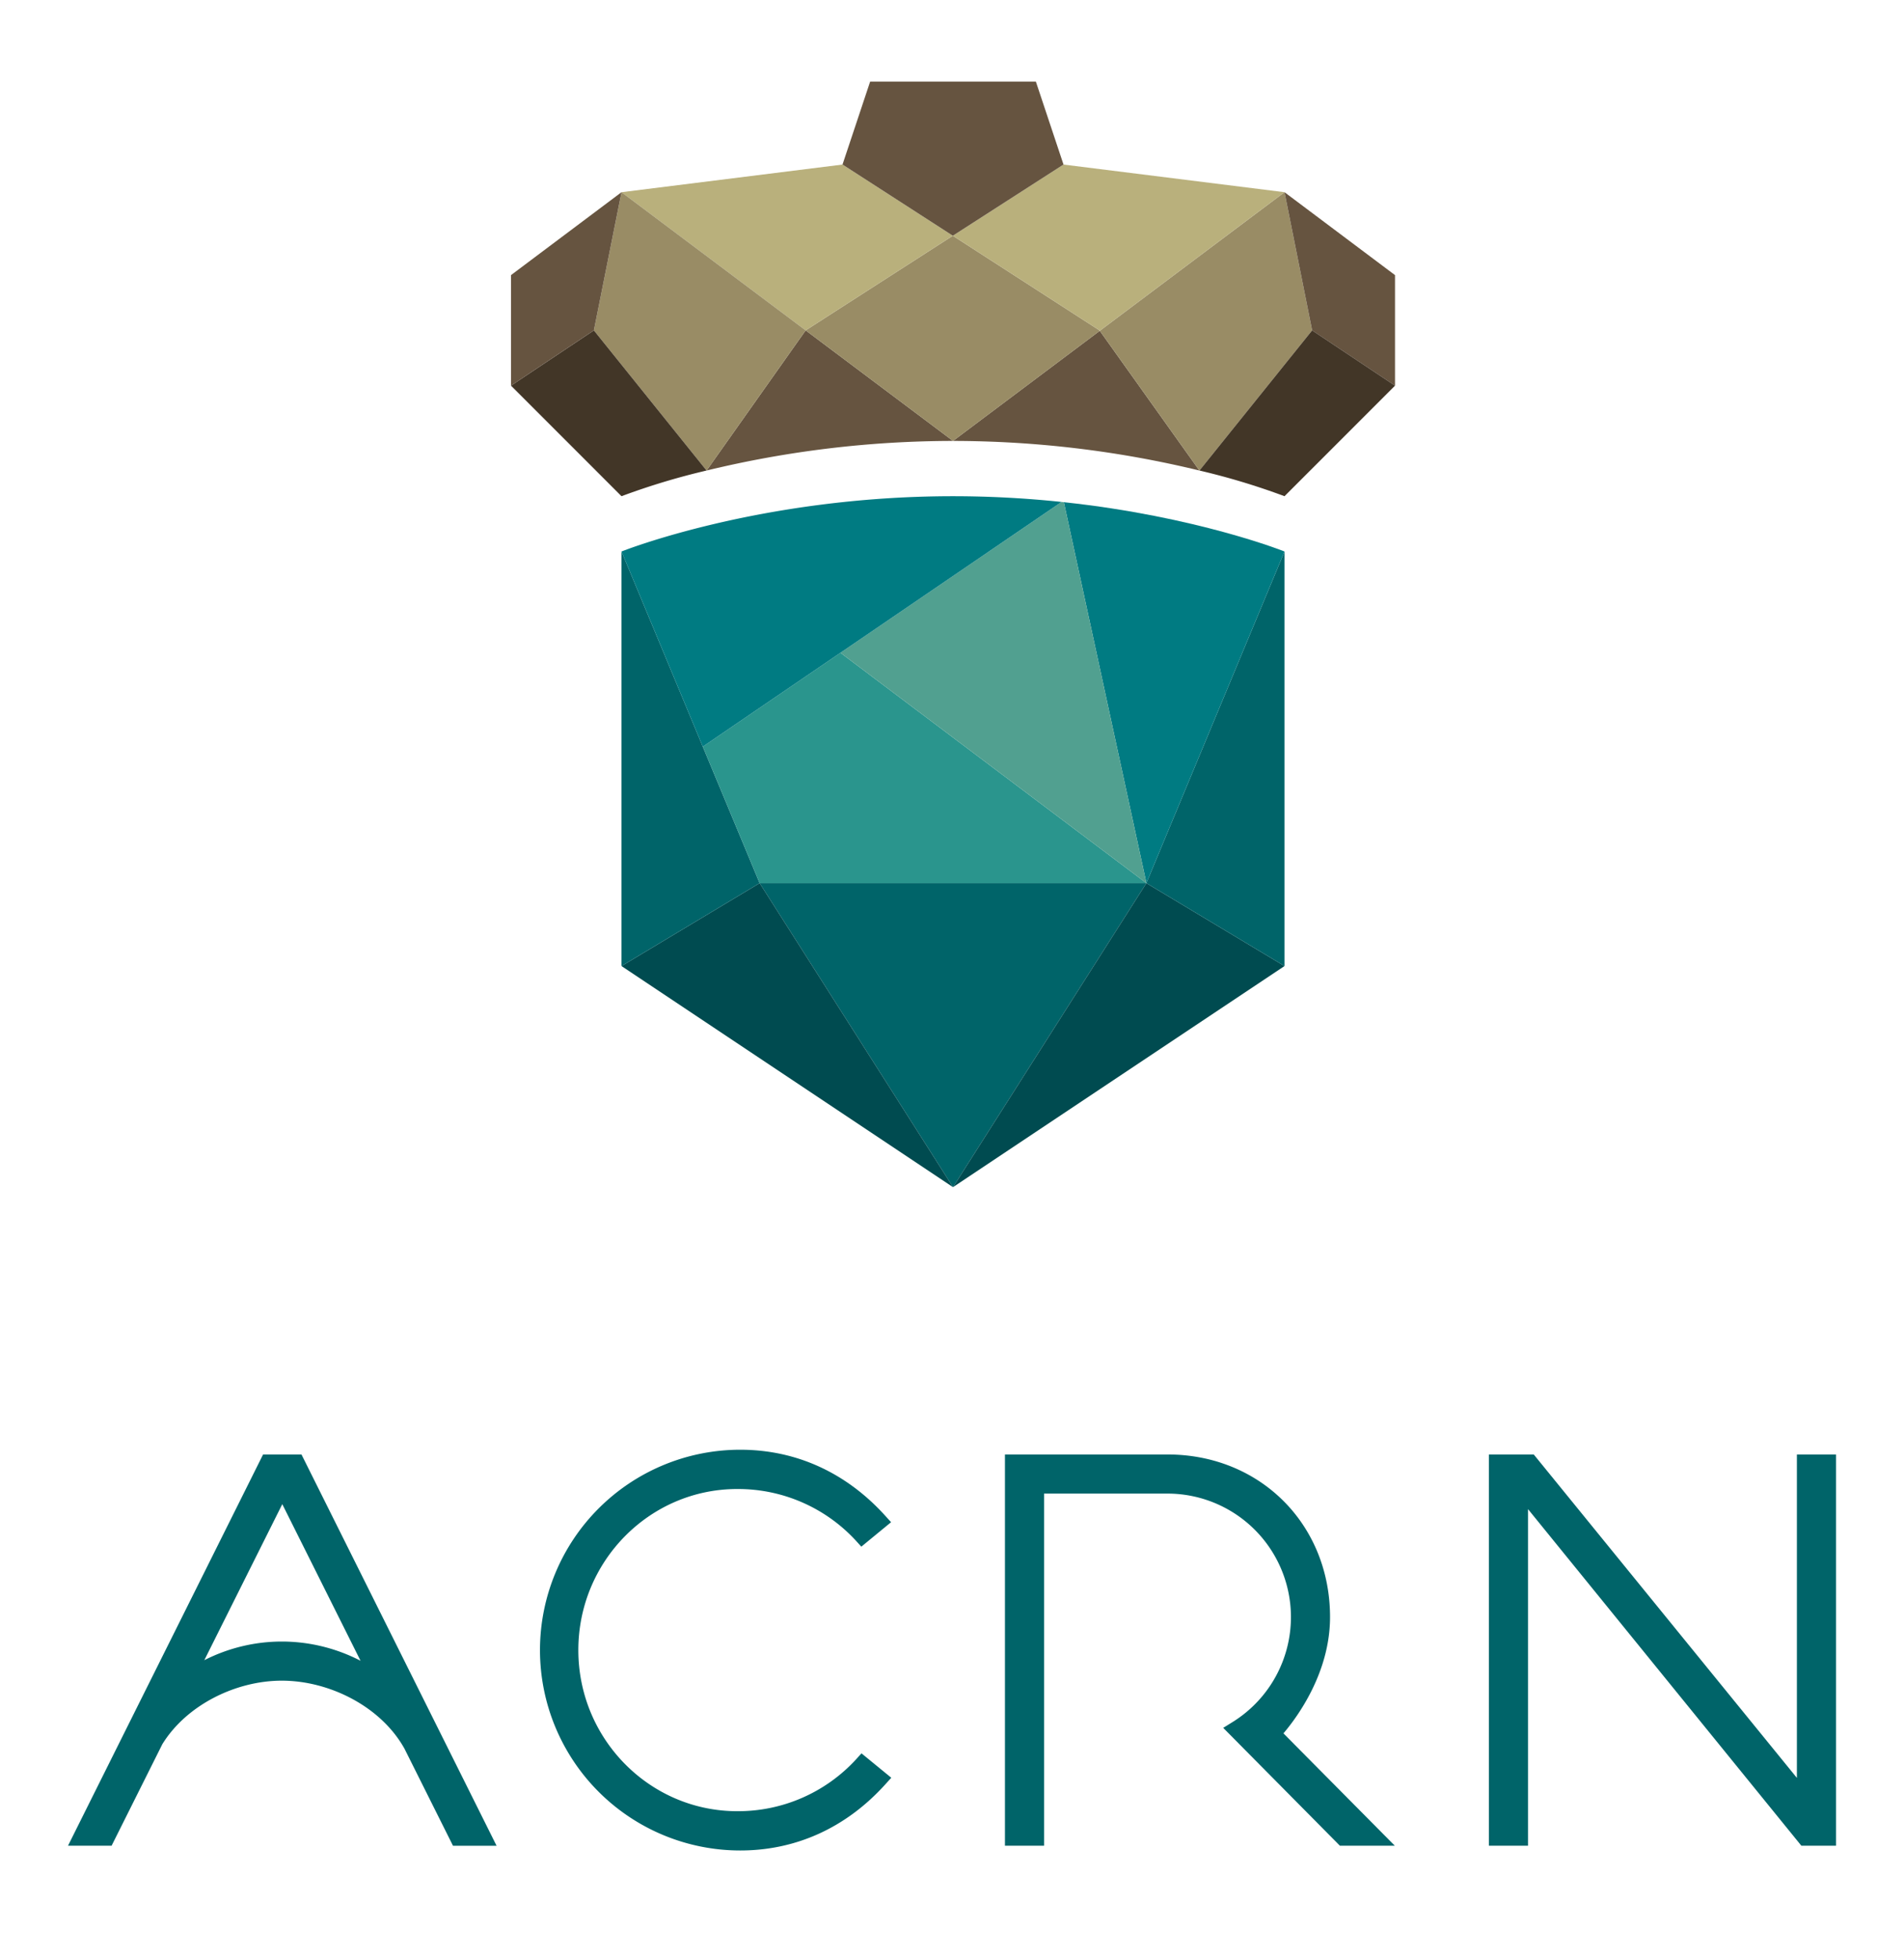 <svg id="Layer_1" data-name="Layer 1" xmlns="http://www.w3.org/2000/svg" viewBox="0 0 630 648"><defs><style>.cls-1{fill:#006469;}.cls-2{fill:#004b50;}.cls-3{fill:#007b82;}.cls-4{fill:#2a958d;}.cls-5{fill:#51a090;}.cls-6{fill:#665440;}.cls-7{fill:#998c65;}.cls-8{fill:#b9b07c;}.cls-9{fill:#423627;}</style></defs><title>ACRN_Logo_PrimaryLockup_COLOR</title><polygon class="cls-1" points="379.33 292.086 251.35 292.078 315.333 392.624 379.263 292.161 379.33 292.086"/><polygon class="cls-2" points="379.263 292.161 315.333 392.624 425.021 319.5 379.33 292.086 379.263 292.161"/><polygon class="cls-2" points="251.349 292.078 205.646 319.5 315.333 392.624 251.35 292.078 251.349 292.078"/><polygon class="cls-1" points="379.33 292.086 425.021 319.5 425.021 182.391 379.325 292.062 379.33 292.086"/><path class="cls-3" d="M379.325,292.062l45.695-109.672S396.075,170.813,352.007,166.085Z"/><polygon class="cls-1" points="251.35 292.078 251.349 292.078 232.541 246.938 232.19 247.178 232.541 246.938 205.646 182.391 205.646 319.5 251.349 292.078 251.35 292.078"/><polygon class="cls-4" points="232.541 246.938 251.349 292.078 251.35 292.078 379.33 292.086 278.088 215.888 232.541 246.938"/><path class="cls-5" d="M379.33,292.086l-.013-.008.008-.016L352.007,166.085c-.248-.027-.499-.052-.749-.079l-73.17,49.882Z"/><path class="cls-3" d="M278.088,215.888l-.755-.569.755.569,73.17-49.882a344.107,344.107,0,0,0-35.925-1.896c-63.984,0-109.688,18.281-109.688,18.281l26.895,64.548Z"/><path class="cls-6" d="M266.583,109.266l-32.775,46.348a346.978,346.978,0,0,1,81.525-9.786l-48.749-36.562Z"/><path class="cls-6" d="M315.333,145.828a346.959,346.959,0,0,1,81.523,9.786l-32.958-46.209Z"/><polygon class="cls-7" points="363.8 109.266 315.273 77.966 266.584 109.266 315.333 145.828 363.898 109.404 363.8 109.266"/><path class="cls-7" d="M425.021,63.564l-61.122,45.841,32.958,46.209.018.003,37.287-46.351Z"/><polygon class="cls-6" points="425.021 63.564 434.161 109.266 461.583 127.547 461.583 90.984 425.021 63.564"/><polygon class="cls-8" points="363.8 109.266 363.898 109.404 425.021 63.564 351.896 54.422 315.273 77.966 363.8 109.266"/><path class="cls-9" d="M396.875,155.617a231.965,231.965,0,0,1,28.146,8.491l36.562-36.561-27.422-18.281Z"/><polygon class="cls-8" points="315.273 77.966 278.771 54.422 205.646 63.564 266.584 109.266 315.273 77.966"/><path class="cls-7" d="M266.584,109.266l-60.938-45.702-9.141,45.703,37.285,46.351.018-.003,32.775-46.348Z"/><polygon class="cls-6" points="351.896 54.422 342.755 27 287.911 27 278.771 54.422 315.273 77.966 351.896 54.422"/><path class="cls-9" d="M169.083,127.547l36.562,36.561a231.943,231.943,0,0,1,28.145-8.491l-37.285-46.351Z"/><polygon class="cls-6" points="205.646 63.564 169.083 90.984 169.083 127.547 196.505 109.266 205.646 63.564"/><path class="cls-1" d="M87.05,481.032,22.5,610.435H36.921l16.798-33.596c8.017-12.975,24.297-20.995,39.527-20.995,15.808,0,32.77,8.57,40.518,22.369l.007-.003,16.114,32.226h14.42l-64.55-129.403Zm6.195,61.869a56.603,56.603,0,0,0-25.641,6.167l25.799-51.599,25.894,51.794A56.63,56.63,0,0,0,93.245,542.901Z"/><path class="cls-1" d="M440.087,534.815c0-30.662-23.122-53.783-53.784-53.783h-53.782v129.403h12.94V493.971h40.842A40.847,40.847,0,0,1,407.763,569.572l-3.025,1.873,38.615,38.99h18.167l-36.85-37.166C429.167,567.987,440.087,553.263,440.087,534.815Z"/><polygon class="cls-1" points="594.561 481.032 594.561 587.998 507.488 481.032 492.655 481.032 492.655 610.435 505.596 610.435 505.596 499.113 596.042 610.435 607.5 610.435 607.5 481.032 594.561 481.032"/><path class="cls-1" d="M283.242,581.878a52.943,52.943,0,0,1-39.325,17.127c-28.979,0-52.556-23.898-52.556-53.273,0-29.374,23.576-53.273,52.556-53.273a52.954,52.954,0,0,1,39.27,17.065l1.811,1.997,9.845-8.09-1.997-2.201c-12.911-14.238-29.477-21.765-47.906-21.765A66.267,66.267,0,0,0,244.94,612c18.468,0,35.058-7.554,47.976-21.846l1.994-2.204-9.86-8.072Z"/></svg>